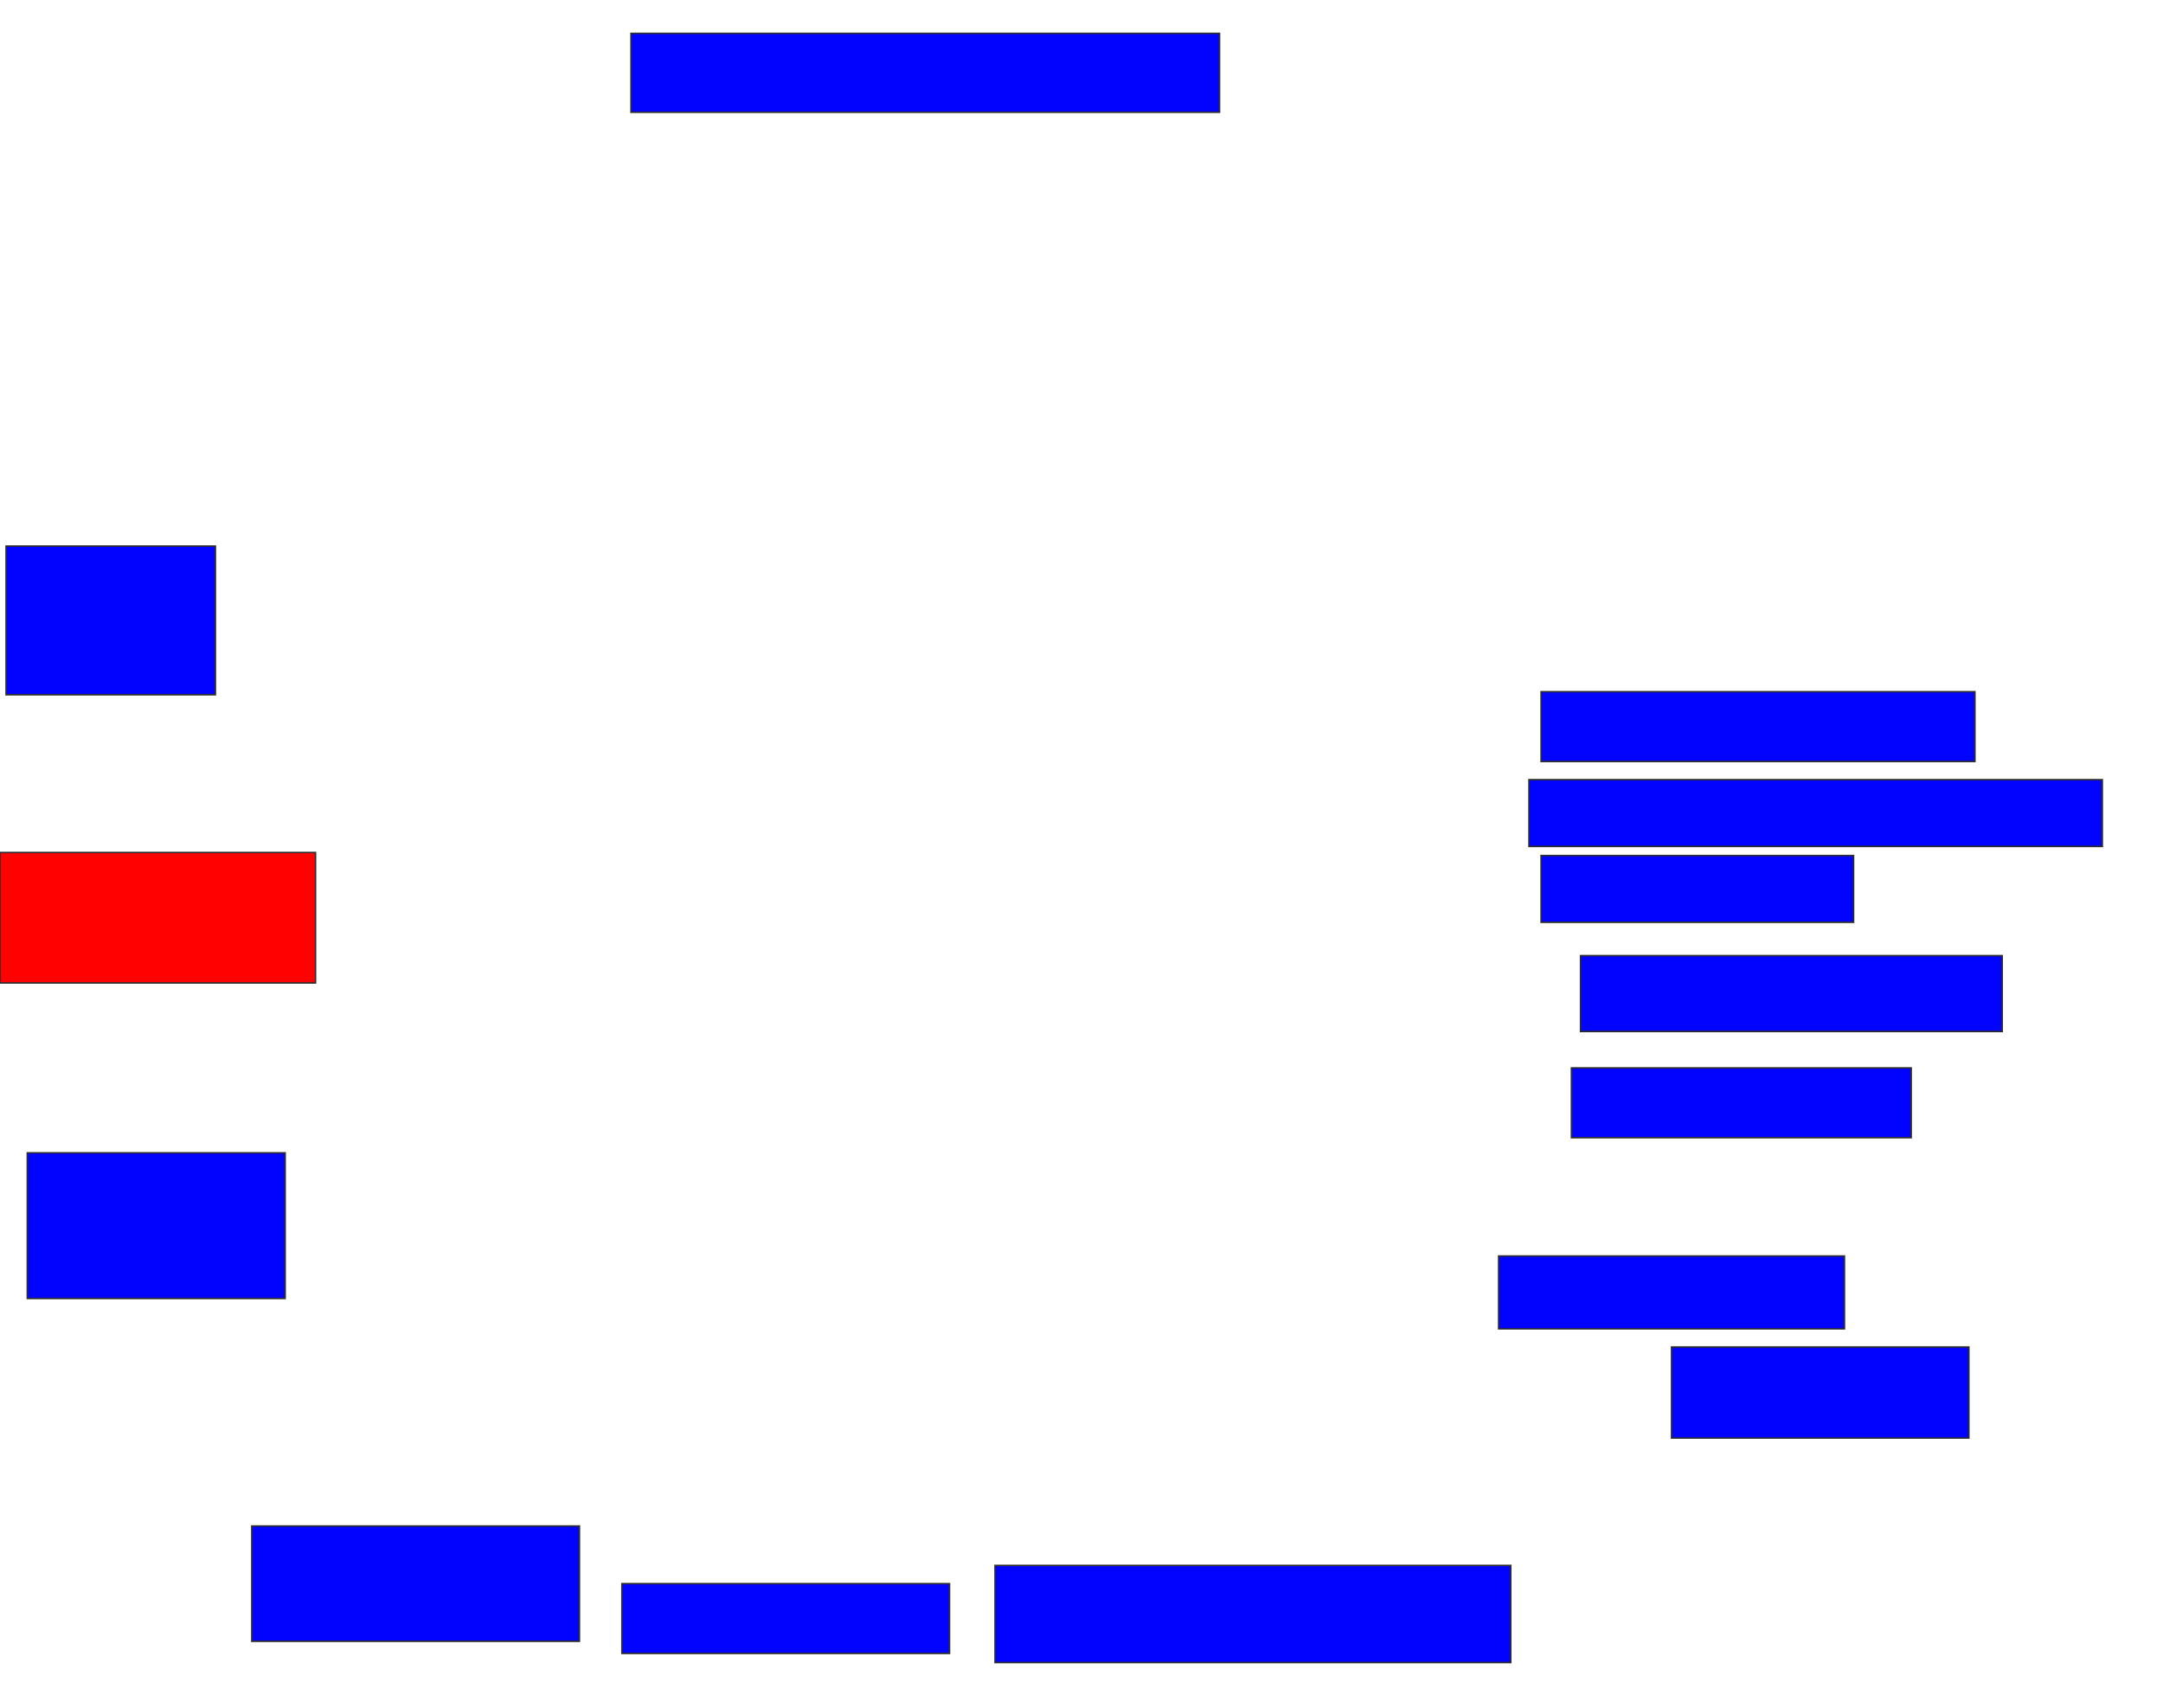 <svg xmlns="http://www.w3.org/2000/svg" width="1426" height="1126">
 <!-- Created with Image Occlusion Enhanced -->
 <g>
  <title>Labels</title>
 </g>
 <g>
  <title>Masks</title>
  <rect id="05a392ac18b24f7d99f5a1c9dc94e751-ao-1" height="52" width="388" y="22" x="416" stroke="#2D2D2D" fill="#0203ff"/>
  <rect id="05a392ac18b24f7d99f5a1c9dc94e751-ao-2" height="98" width="138" y="360" x="4" stroke="#2D2D2D" fill="#0203ff"/>
  <rect id="05a392ac18b24f7d99f5a1c9dc94e751-ao-3" height="86" width="208" y="562" x="0" stroke="#2D2D2D" fill="#ff0200" class="qshape"/>
  <rect id="05a392ac18b24f7d99f5a1c9dc94e751-ao-4" height="96" width="170" y="760" x="18" stroke="#2D2D2D" fill="#0203ff"/>
  <rect id="05a392ac18b24f7d99f5a1c9dc94e751-ao-5" height="76" width="216" y="1006" x="166" stroke="#2D2D2D" fill="#0203ff"/>
  <rect id="05a392ac18b24f7d99f5a1c9dc94e751-ao-6" height="46" width="216" y="1044" x="410" stroke="#2D2D2D" fill="#0203ff"/>
  <rect id="05a392ac18b24f7d99f5a1c9dc94e751-ao-7" height="64" width="340" y="1032" x="656" stroke="#2D2D2D" fill="#0203ff"/>
  <rect id="05a392ac18b24f7d99f5a1c9dc94e751-ao-8" height="60" width="196" y="888" x="1102" stroke="#2D2D2D" fill="#0203ff"/>
  <rect id="05a392ac18b24f7d99f5a1c9dc94e751-ao-9" height="48" width="228" y="828" x="988" stroke="#2D2D2D" fill="#0203ff"/>
  <rect id="05a392ac18b24f7d99f5a1c9dc94e751-ao-10" height="46" width="224" y="704" x="1036" stroke="#2D2D2D" fill="#0203ff"/>
  <rect id="05a392ac18b24f7d99f5a1c9dc94e751-ao-11" height="50" width="278" y="630" x="1042" stroke="#2D2D2D" fill="#0203ff"/>
  <rect id="05a392ac18b24f7d99f5a1c9dc94e751-ao-12" height="44" width="206" y="564" x="1016" stroke="#2D2D2D" fill="#0203ff"/>
  <rect id="05a392ac18b24f7d99f5a1c9dc94e751-ao-13" height="44" width="378" y="514" x="1008" stroke="#2D2D2D" fill="#0203ff"/>
  <rect id="05a392ac18b24f7d99f5a1c9dc94e751-ao-14" height="46" width="286" y="456" x="1016" stroke="#2D2D2D" fill="#0203ff"/>
 </g>
</svg>